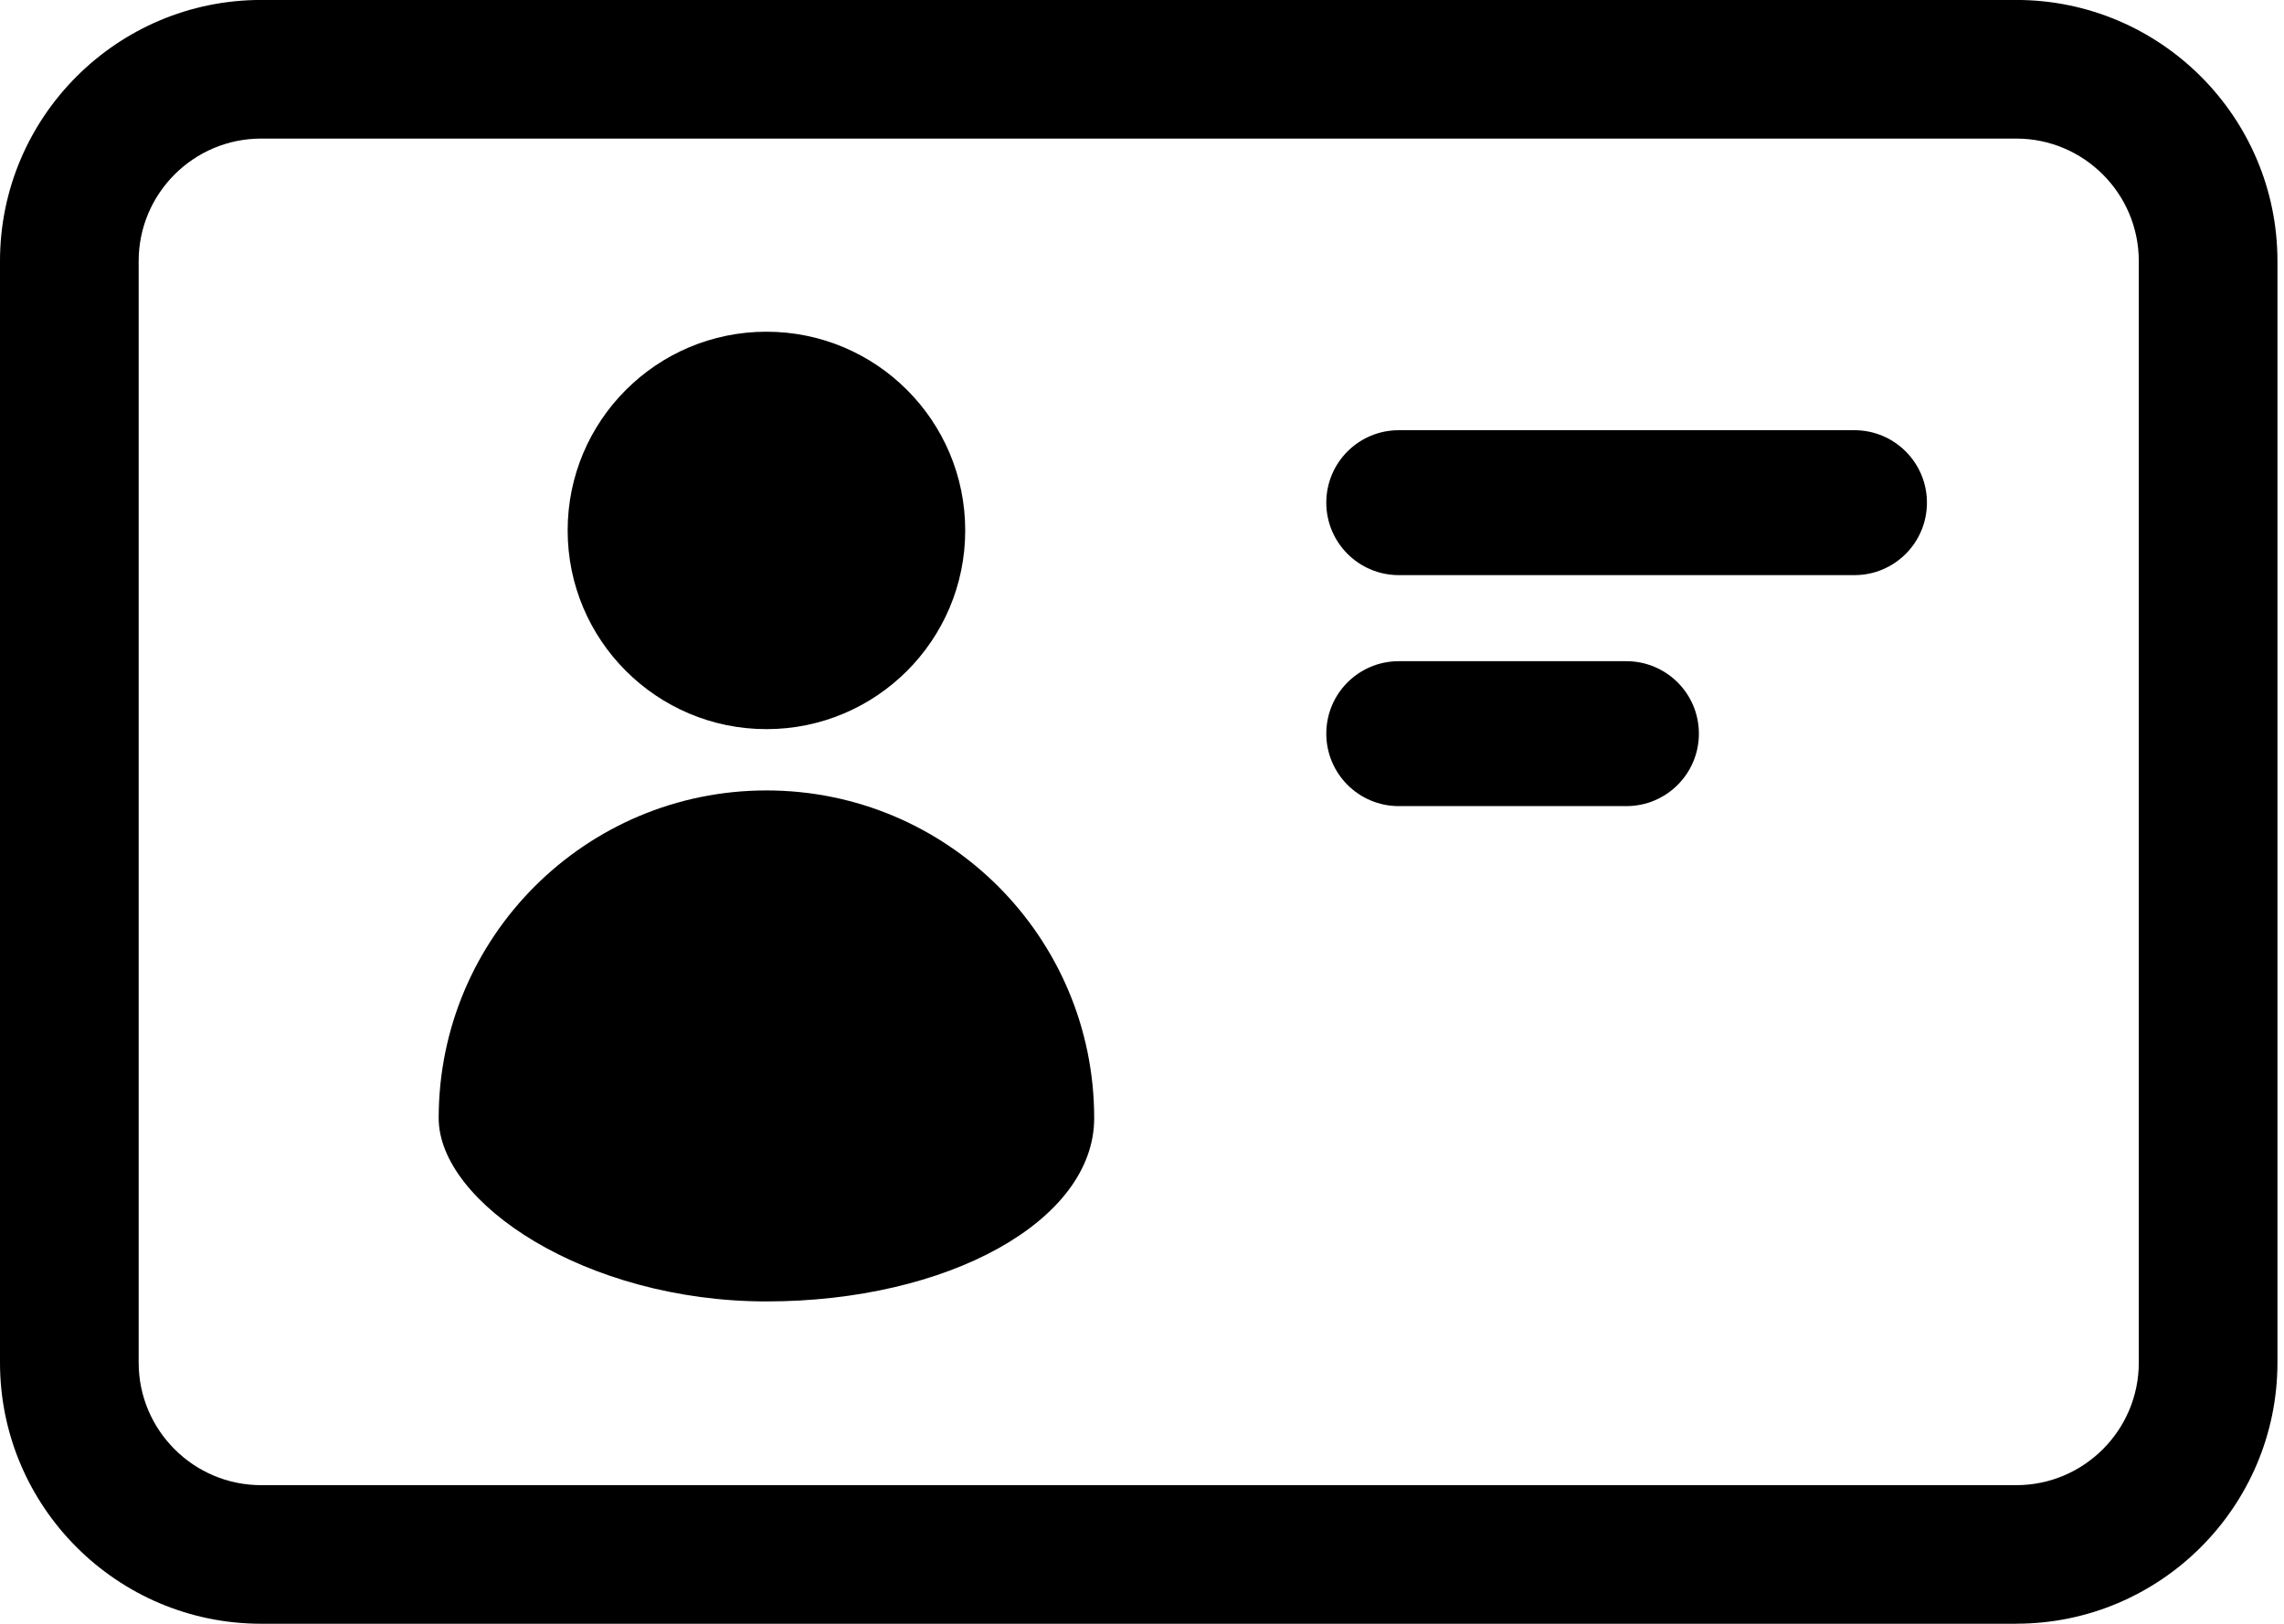 <!-- Generated by IcoMoon.io -->
<svg version="1.1" xmlns="http://www.w3.org/2000/svg" width="45" height="32" viewBox="0 0 45 32">
<title>card-portal</title>
<path d="M39.726 31.999h-34.581c-2.837 0-5.145-2.308-5.145-5.145v-21.71c0-2.837 2.308-5.145 5.145-5.145h34.581c2.837 0 5.145 2.308 5.145 5.145v21.71c-0.001 2.836-2.308 5.144-5.145 5.144zM5.145 2.731c-1.331 0-2.413 1.083-2.413 2.413v21.71c0 1.33 1.082 2.414 2.413 2.414h34.581c1.33 0 2.413-1.083 2.413-2.414v-21.71c0-1.33-1.083-2.413-2.413-2.413h-34.581z"></path>
<path d="M26.131 9.906v0c0-0.789 0.638-1.428 1.428-1.428h8.978c0.788 0 1.428 0.639 1.428 1.428s-0.639 1.428-1.428 1.428h-8.978c-0.789-0.001-1.428-0.64-1.428-1.428z"></path>
<path d="M26.131 14.458v0c0-0.789 0.638-1.428 1.428-1.428h4.484c0.789 0 1.429 0.639 1.429 1.428s-0.639 1.428-1.429 1.428h-4.484c-0.789 0-1.428-0.64-1.428-1.428z"></path>
<path d="M19.017 10.453c0 2.163-1.754 3.916-3.916 3.916s-3.917-1.754-3.917-3.916c0-2.163 1.754-3.916 3.917-3.916s3.916 1.753 3.916 3.916z"></path>
<path d="M21.558 22.035c0 2.031-2.891 3.612-6.457 3.612s-6.458-1.947-6.458-3.612c0-3.566 2.891-6.458 6.458-6.458s6.457 2.891 6.457 6.458z"></path>
</svg>
